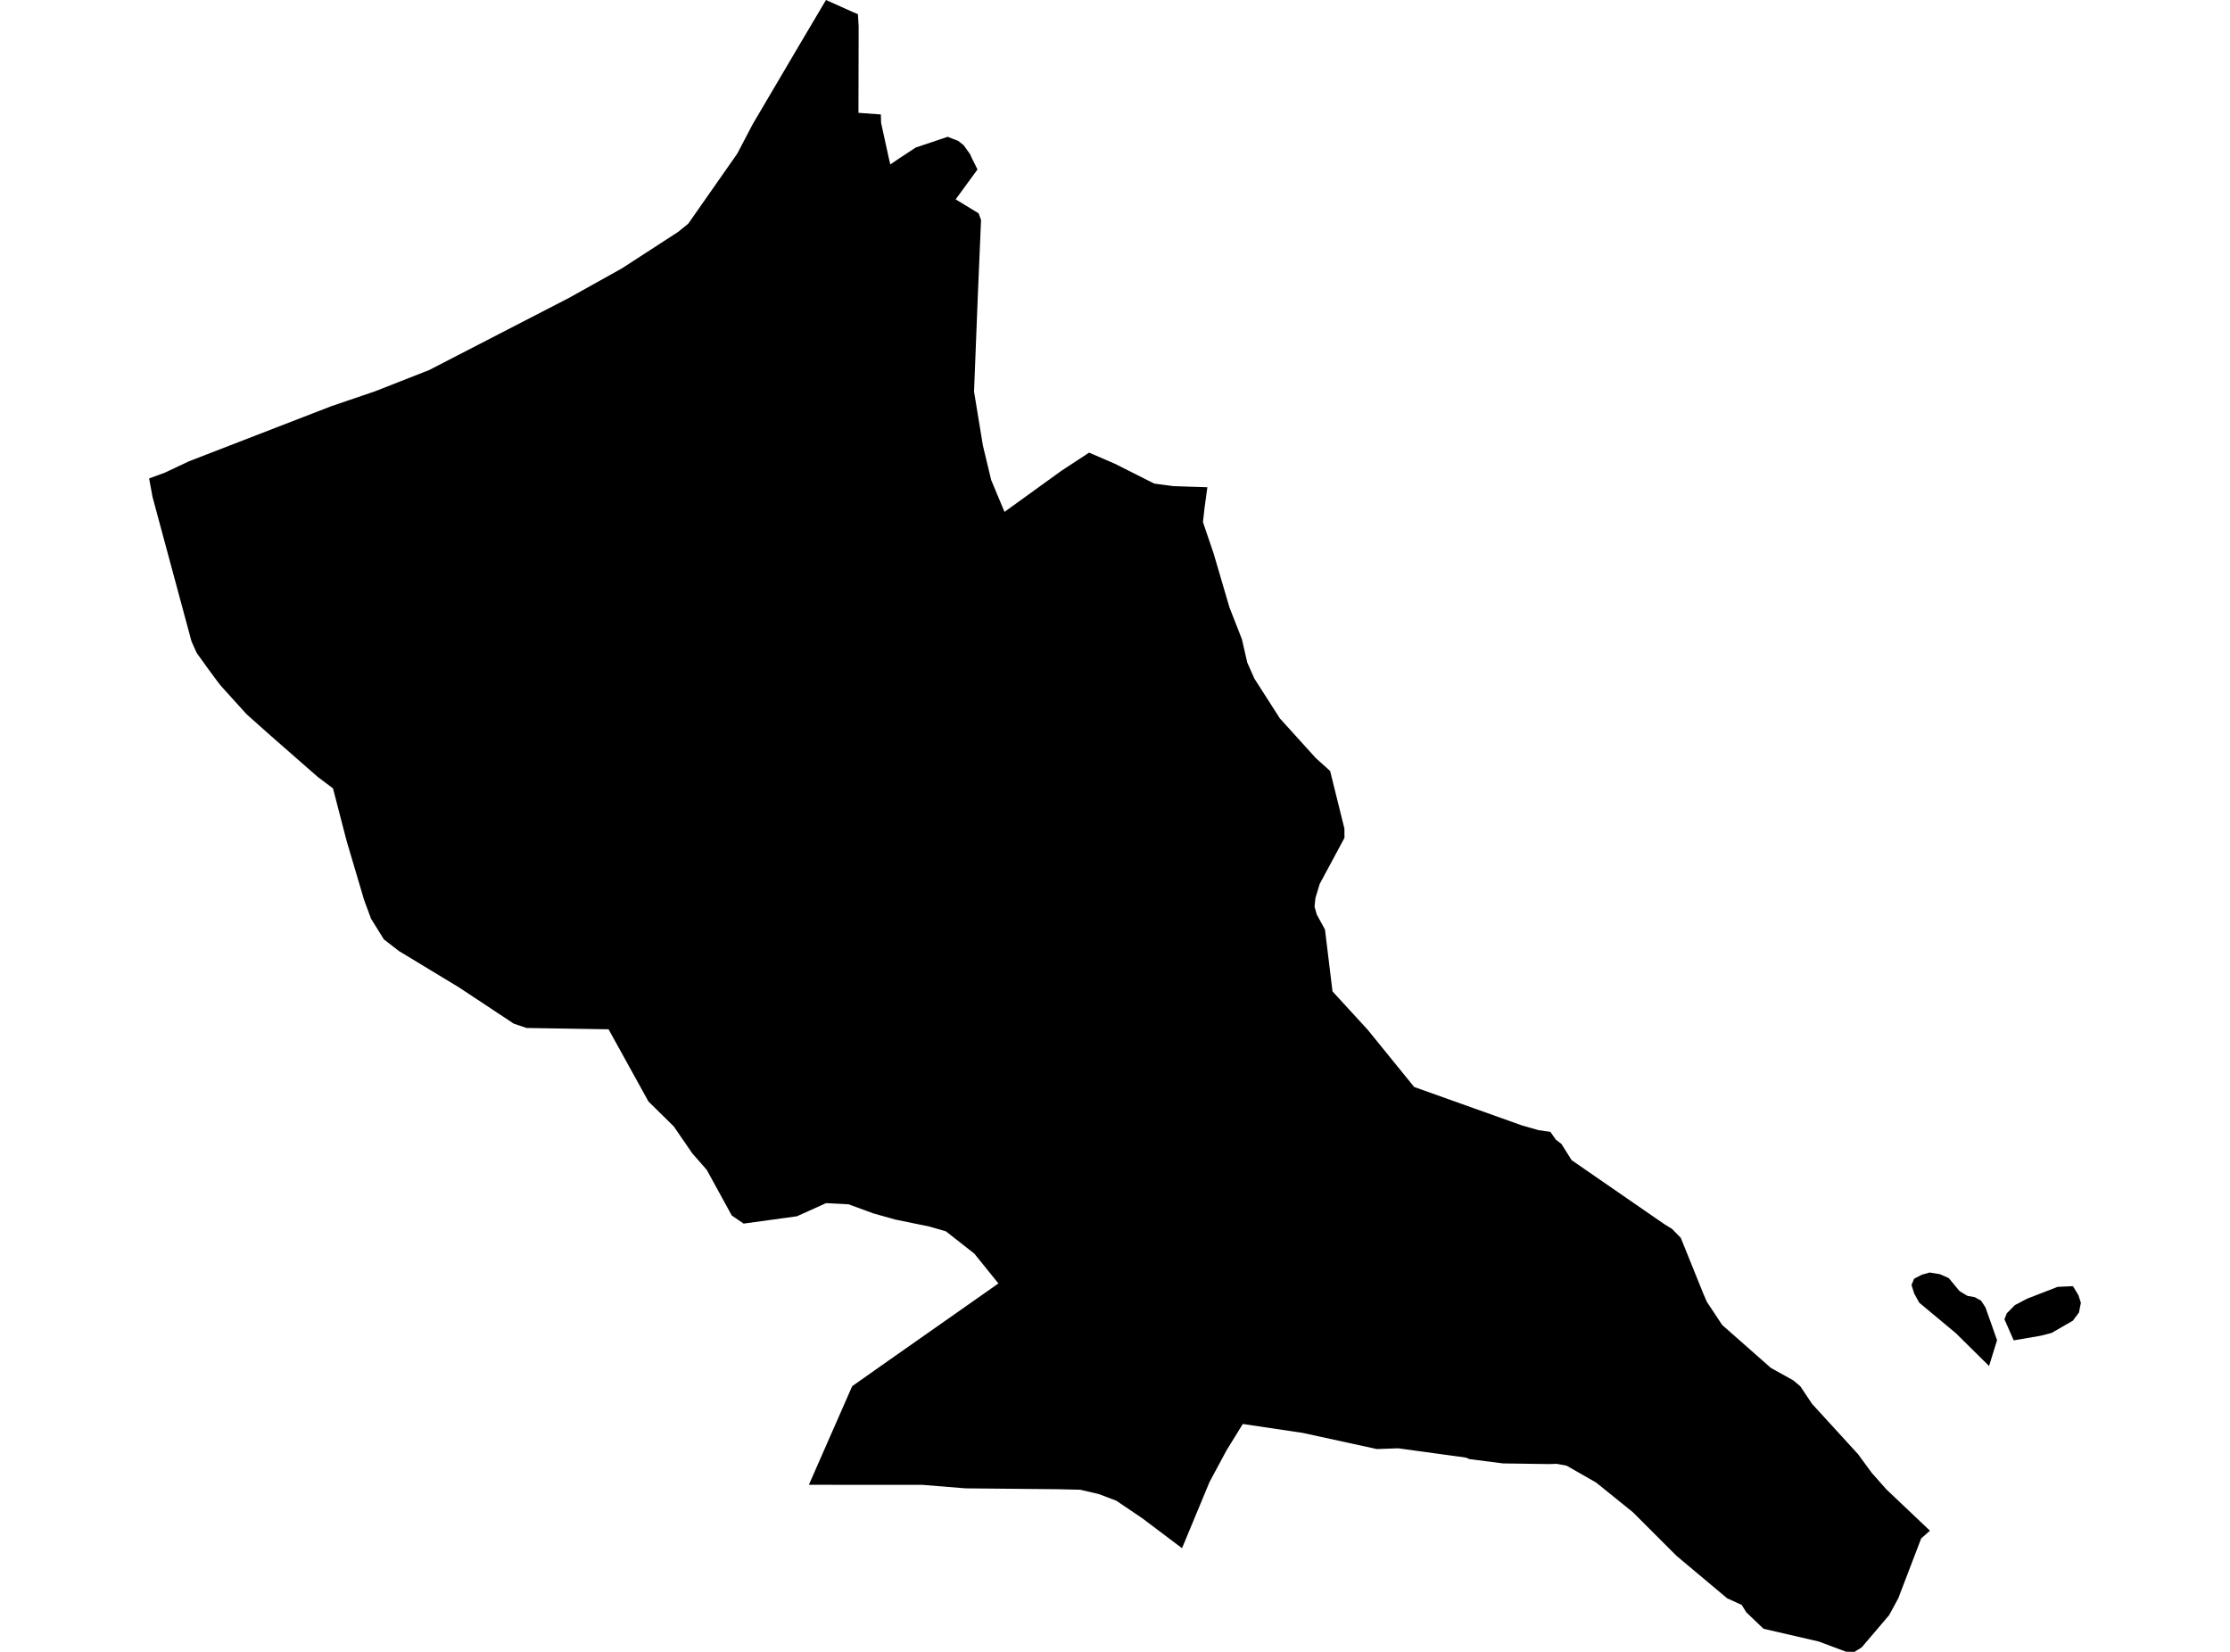 <?xml version='1.0'?>
<svg  baseProfile = 'tiny' width = '540' height = '400' stroke-linecap = 'round' stroke-linejoin = 'round' version='1.1' xmlns='http://www.w3.org/2000/svg'>
<path id='0904401001' title='0904401001'  d='M 263.727 109.606 269.963 112.293 279.502 117.099 284.074 117.715 288.116 117.851 292.367 117.986 291.702 122.842 291.295 126.416 293.883 134.032 297.716 147.082 300.735 154.797 302.029 160.441 303.754 164.323 309.916 173.948 318.617 183.56 322.092 186.69 325.555 200.641 325.567 202.884 319.566 214.049 318.53 217.475 318.321 219.558 318.863 221.468 320.847 225.079 322.671 240.064 331.224 249.393 342.438 263.208 368.515 272.512 372.557 273.671 375.429 274.077 376.772 275.987 378.103 276.998 380.568 280.929 403.046 296.445 404.857 297.554 407.002 299.735 412.473 313.291 413.336 315.263 417.033 320.845 428.814 331.234 434.249 334.253 435.95 335.683 438.784 339.935 449.937 352.135 453.252 356.658 456.777 360.638 467.338 370.657 465.218 372.531 459.66 387.06 457.455 391.115 450.8 398.928 449.05 400 447.029 399.963 440.386 397.486 427.04 394.405 422.874 390.425 421.753 388.625 418.241 387.036 405.93 376.708 395.417 366.196 386.507 358.999 379.372 354.92 376.932 354.464 375.071 354.526 363.98 354.366 355.846 353.33 354.996 352.961 338.569 350.706 333.417 350.89 315.499 346.984 300.945 344.815 296.989 351.235 292.885 358.876 286.23 374.897 276.679 367.7 270.345 363.411 266.081 361.784 261.571 360.737 256.099 360.614 233.793 360.404 223.318 359.554 211.906 359.554 195.873 359.542 206.361 335.658 214.987 329.583 241.767 310.789 235.938 303.568 229.061 298.17 225.068 297.012 216.725 295.299 211.512 293.832 205.498 291.626 200.026 291.343 192.977 294.522 180.075 296.297 177.203 294.337 171.14 283.283 167.615 279.253 163.167 272.771 157.029 266.732 147.368 249.245 127.502 248.925 124.409 247.877 111.136 239.091 96.582 230.279 92.959 227.469 89.853 222.478 88.177 217.956 83.95 203.685 80.635 190.905 76.901 188.095 65.477 178.089 59.71 172.95 53.462 166.048 52.439 164.717 50.245 161.747 47.62 158.087 46.376 155.315 36.936 120.34 36.11 115.854 39.93 114.449 45.759 111.701 80.179 98.379 90.839 94.744 103.927 89.605 137.792 72.13 150.621 64.97 164.226 56.146 166.666 54.162 177.795 38.253 178.534 37.193 182.268 30.07 193.803 10.487 200.014 0 206.361 2.847 207.741 3.426 207.926 6.359 207.877 27.321 213.299 27.716 213.361 29.749 215.209 38.216 215.591 39.818 217.97 38.203 221.741 35.726 229.48 33.126 232.043 34.124 233.374 35.184 234.927 37.365 235.297 38.216 236.702 41.038 231.415 48.272 236.96 51.648 237.564 53.25 236.8 71.181 235.864 94.806 238.008 107.869 240.017 116.236 243.245 123.951 257.011 114.006 263.727 109.606 Z M 483.593 324.53 481.658 330.778 473.598 322.817 464.75 315.448 463.518 313.217 462.877 311.147 463.505 309.643 465.354 308.682 467.264 308.14 469.766 308.546 471.898 309.495 474.51 312.638 476.421 313.796 478.183 314.104 479.723 314.955 480.795 316.606 483.593 324.53 Z M 487.623 324.567 485.38 319.465 485.947 318.023 487.906 316.039 490.876 314.474 498.246 311.615 501.967 311.442 503.298 313.624 503.89 315.485 503.422 317.838 501.943 319.81 496.804 322.768 494.056 323.47 487.623 324.567 Z' />
</svg>